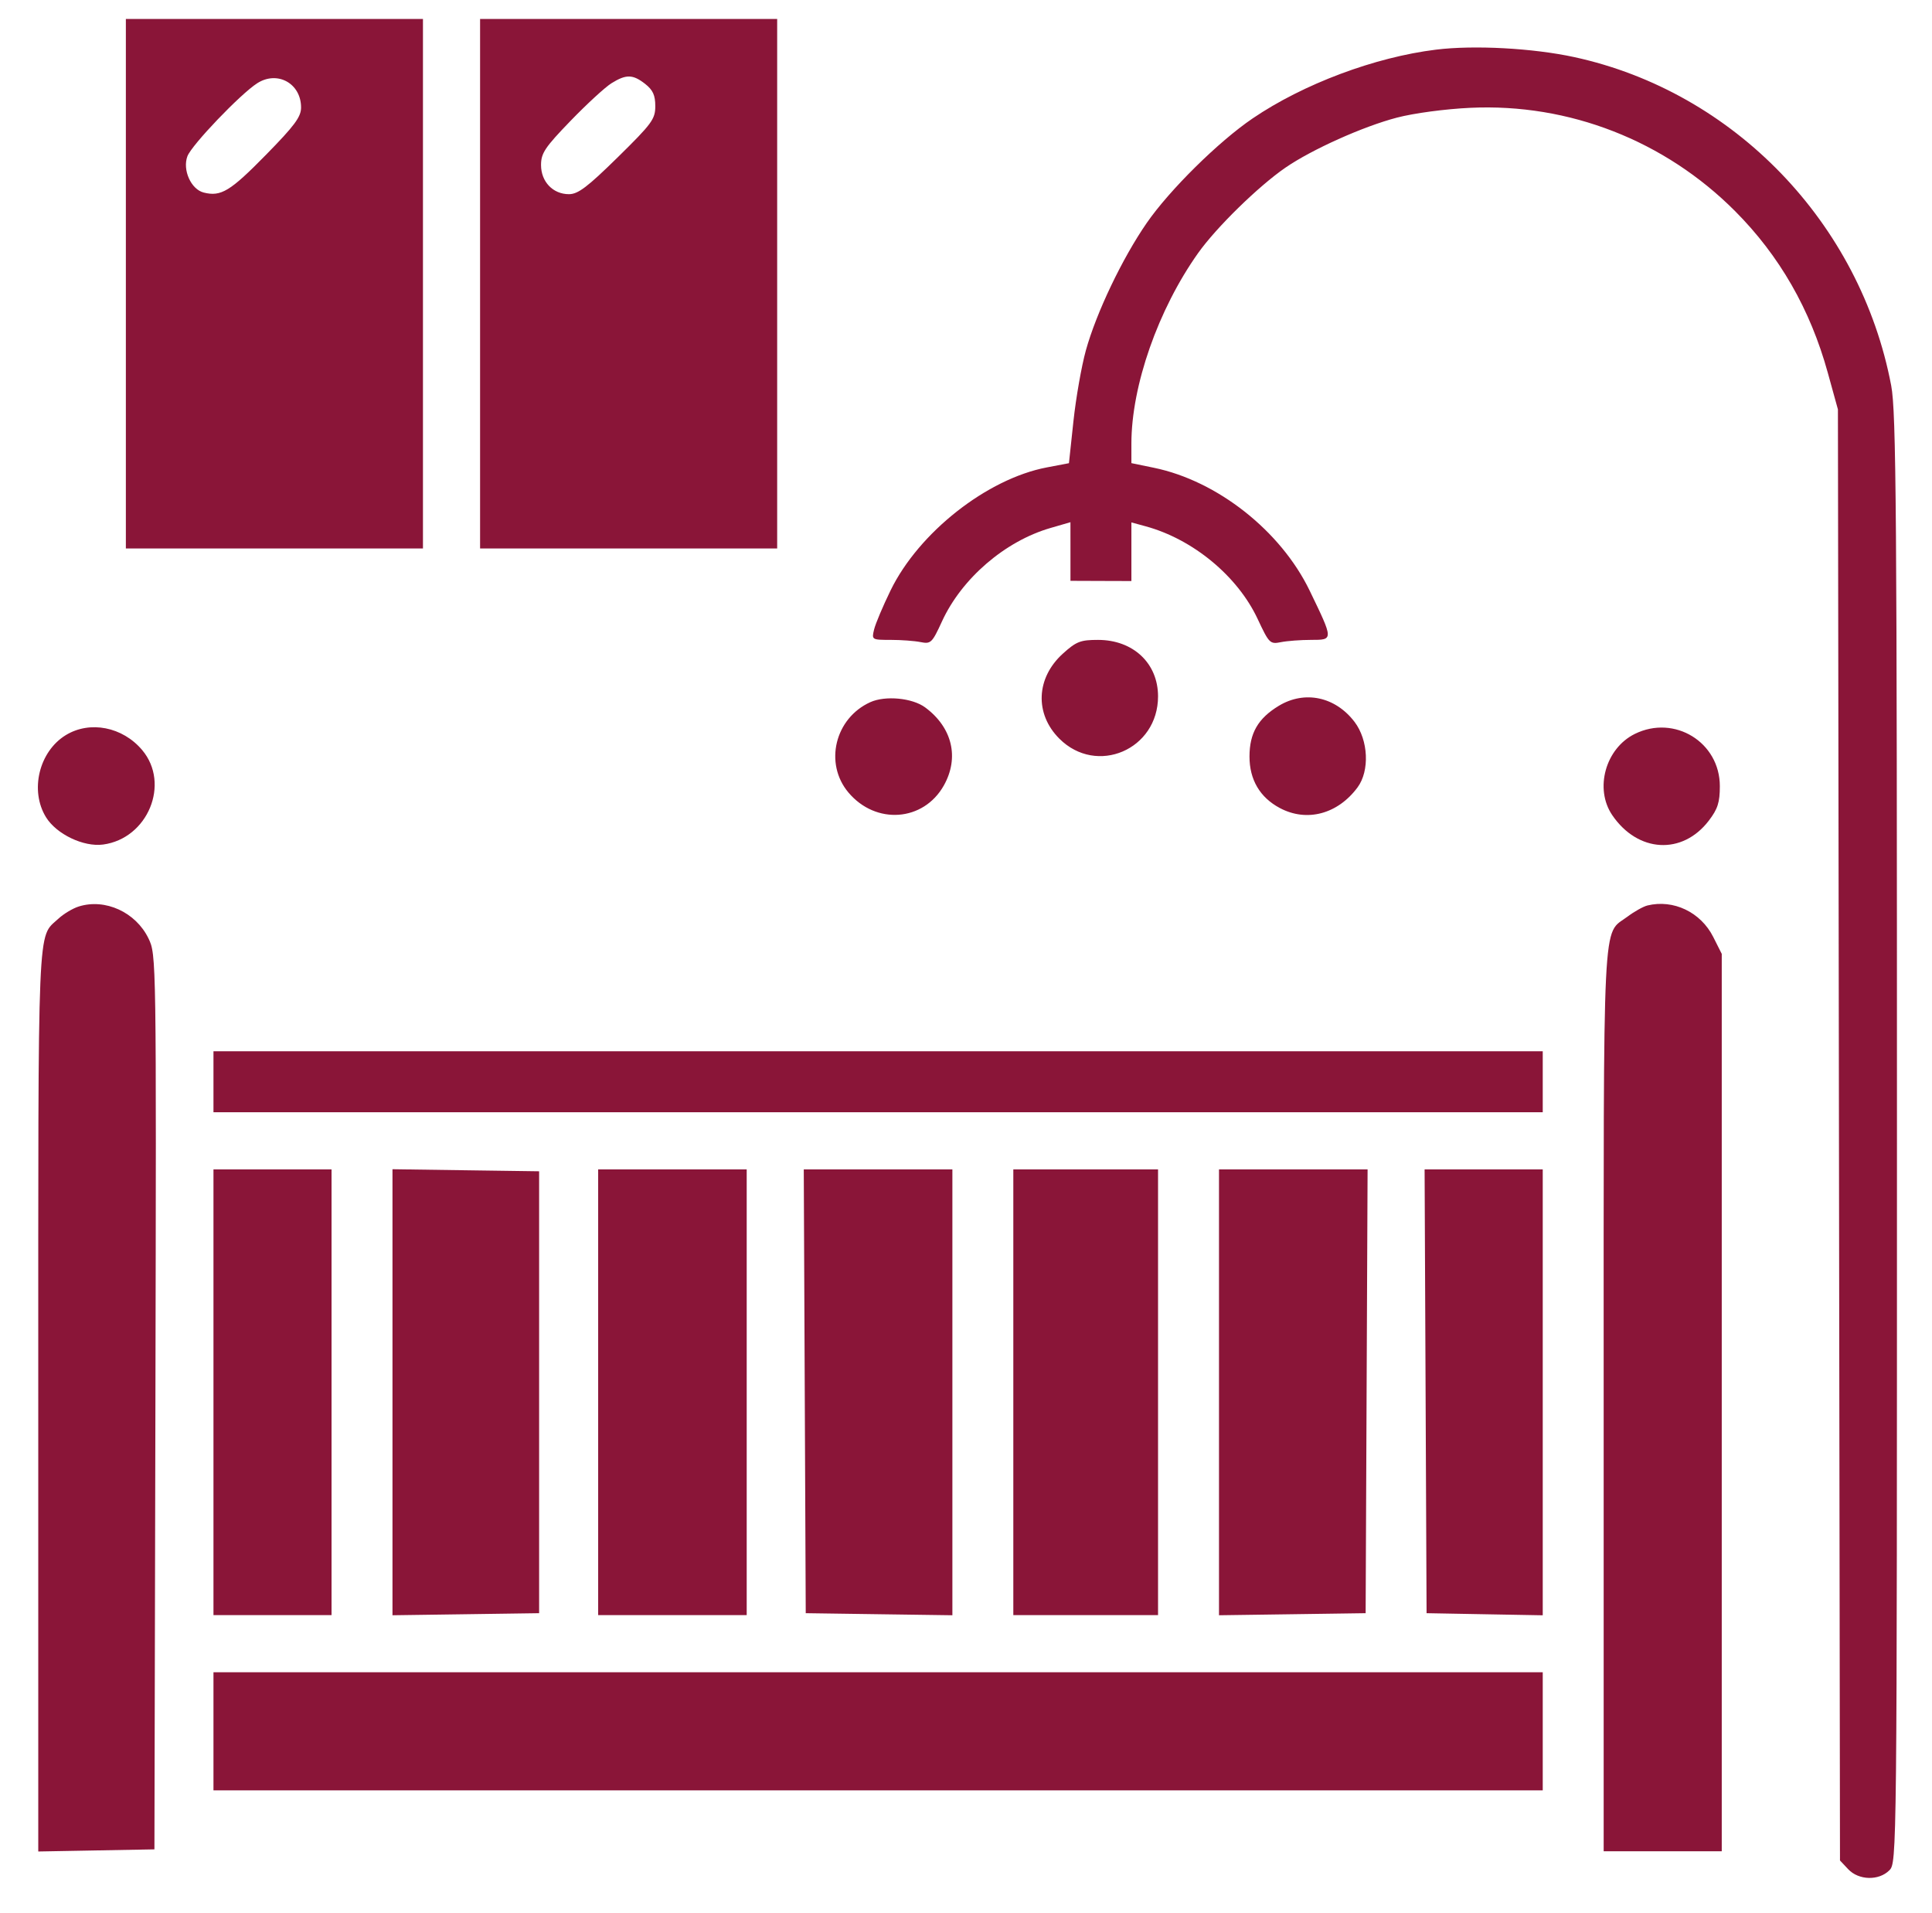 <svg width="102" height="101" viewBox="0 0 102 101" fill="none" xmlns="http://www.w3.org/2000/svg">
<path fill-rule="evenodd" clip-rule="evenodd" d="M6.645 14.975V28.951H14.488H22.33V14.975V1H14.488H6.645V14.975ZM25.346 14.975V28.951H33.189H41.031V14.975V1H33.189H25.346V14.975ZM75.819 2.62C72.587 3.016 68.811 4.432 66.133 6.251C64.332 7.474 61.747 10.026 60.54 11.772C59.251 13.636 57.88 16.508 57.329 18.494C57.099 19.324 56.804 21.003 56.673 22.226L56.435 24.45L55.27 24.672C52.112 25.272 48.51 28.106 47.019 31.163C46.615 31.992 46.223 32.92 46.149 33.224C46.016 33.771 46.025 33.777 47.017 33.777C47.568 33.777 48.279 33.829 48.598 33.893C49.145 34.002 49.209 33.94 49.733 32.799C50.773 30.534 53.057 28.567 55.459 27.871L56.514 27.565L56.515 29.113V30.66L58.123 30.666L59.732 30.671V29.123V27.576L60.486 27.782C62.986 28.464 65.34 30.412 66.397 32.671C67.002 33.964 67.051 34.012 67.627 33.897C67.958 33.831 68.675 33.777 69.222 33.777C70.407 33.777 70.407 33.79 69.142 31.174C67.617 28.023 64.273 25.384 60.925 24.693L59.732 24.447V23.418C59.732 20.365 61.142 16.337 63.252 13.362C64.214 12.006 66.435 9.834 67.867 8.848C69.262 7.889 71.97 6.674 73.751 6.209C74.649 5.974 76.301 5.753 77.629 5.691C82.838 5.447 87.892 7.42 91.606 11.147C93.948 13.498 95.573 16.328 96.495 19.664L97.033 21.611L97.088 59.909L97.142 98.207L97.575 98.668C98.128 99.257 99.19 99.286 99.748 98.727C100.147 98.328 100.15 98.057 100.15 60.141C100.15 26.906 100.111 21.75 99.846 20.355C98.217 11.765 91.54 4.845 83.117 3.015C80.941 2.542 77.825 2.373 75.819 2.62ZM13.583 4.392C12.696 4.957 10.116 7.655 9.894 8.248C9.625 8.969 10.086 9.996 10.755 10.164C11.667 10.393 12.152 10.099 14.041 8.173C15.554 6.631 15.895 6.17 15.895 5.674C15.895 4.404 14.648 3.713 13.583 4.392ZM32.284 4.393C31.952 4.599 30.979 5.493 30.122 6.38C28.769 7.779 28.564 8.087 28.564 8.711C28.564 9.593 29.193 10.25 30.037 10.25C30.517 10.25 31.01 9.877 32.614 8.302C34.422 6.525 34.596 6.288 34.596 5.602C34.596 5.029 34.47 4.751 34.066 4.433C33.413 3.919 33.058 3.911 32.284 4.393ZM56.115 34.502C54.696 35.785 54.616 37.679 55.927 38.99C57.898 40.961 61.141 39.571 61.139 36.756C61.137 35.011 59.828 33.779 57.973 33.778C57.043 33.777 56.823 33.863 56.115 34.502ZM45.947 37.065C44.079 37.912 43.501 40.297 44.792 41.832C46.24 43.554 48.758 43.368 49.83 41.462C50.656 39.992 50.277 38.402 48.846 37.343C48.169 36.841 46.743 36.705 45.947 37.065ZM67.513 37.258C66.42 37.92 65.968 38.701 65.967 39.931C65.965 41.156 66.518 42.095 67.571 42.654C68.992 43.41 70.626 42.975 71.671 41.564C72.32 40.688 72.245 39.066 71.512 38.104C70.497 36.773 68.88 36.431 67.513 37.258ZM3.476 38.803C2.059 39.667 1.561 41.733 2.43 43.14C2.983 44.035 4.413 44.718 5.443 44.58C7.804 44.263 9.002 41.37 7.507 39.594C6.474 38.366 4.749 38.027 3.476 38.803ZM86.311 38.74C84.762 39.504 84.17 41.634 85.119 43.029C86.47 45.014 88.824 45.146 90.22 43.315C90.689 42.701 90.799 42.353 90.799 41.499C90.799 39.18 88.405 37.709 86.311 38.74ZM4.156 47.851C3.837 47.951 3.354 48.242 3.081 48.496C1.96 49.543 2.02 48.108 2.02 73.889V97.733L5.087 97.677L8.153 97.621L8.205 74.009C8.256 50.47 8.254 50.394 7.838 49.534C7.169 48.151 5.551 47.411 4.156 47.851ZM86.979 47.796C86.758 47.85 86.283 48.115 85.923 48.386C84.579 49.4 84.666 47.615 84.666 73.883V97.722H87.783H90.9V74.037V50.351L90.448 49.454C89.79 48.15 88.352 47.463 86.979 47.796ZM11.27 57.103V58.712H46.36H81.449V57.103V55.494H46.36H11.27V57.103ZM11.27 73.491V85.255H14.387H17.504V73.491V61.728H14.387H11.27V73.491ZM20.721 73.491V85.263L24.592 85.209L28.463 85.154V73.491V61.828L24.592 61.774L20.721 61.719V73.491ZM31.58 73.491V85.255H35.501H39.422V73.491V61.728H35.501H31.58V73.491ZM42.487 73.441L42.539 85.154L46.41 85.209L50.281 85.263V73.496V61.728H46.358H42.435L42.487 73.441ZM53.498 73.491V85.255H57.319H61.139V73.491V61.728H57.319H53.498V73.491ZM64.357 73.496V85.263L68.228 85.209L72.099 85.154L72.15 73.441L72.202 61.728H68.28H64.357V73.496ZM75.264 73.441L75.316 85.154L78.382 85.21L81.449 85.265V73.496V61.728H78.331H75.212L75.264 73.441ZM11.27 91.388V94.505H46.36H81.449V91.388V88.271H46.36H11.27V91.388Z" fill="#8A1538"/>
</svg>
